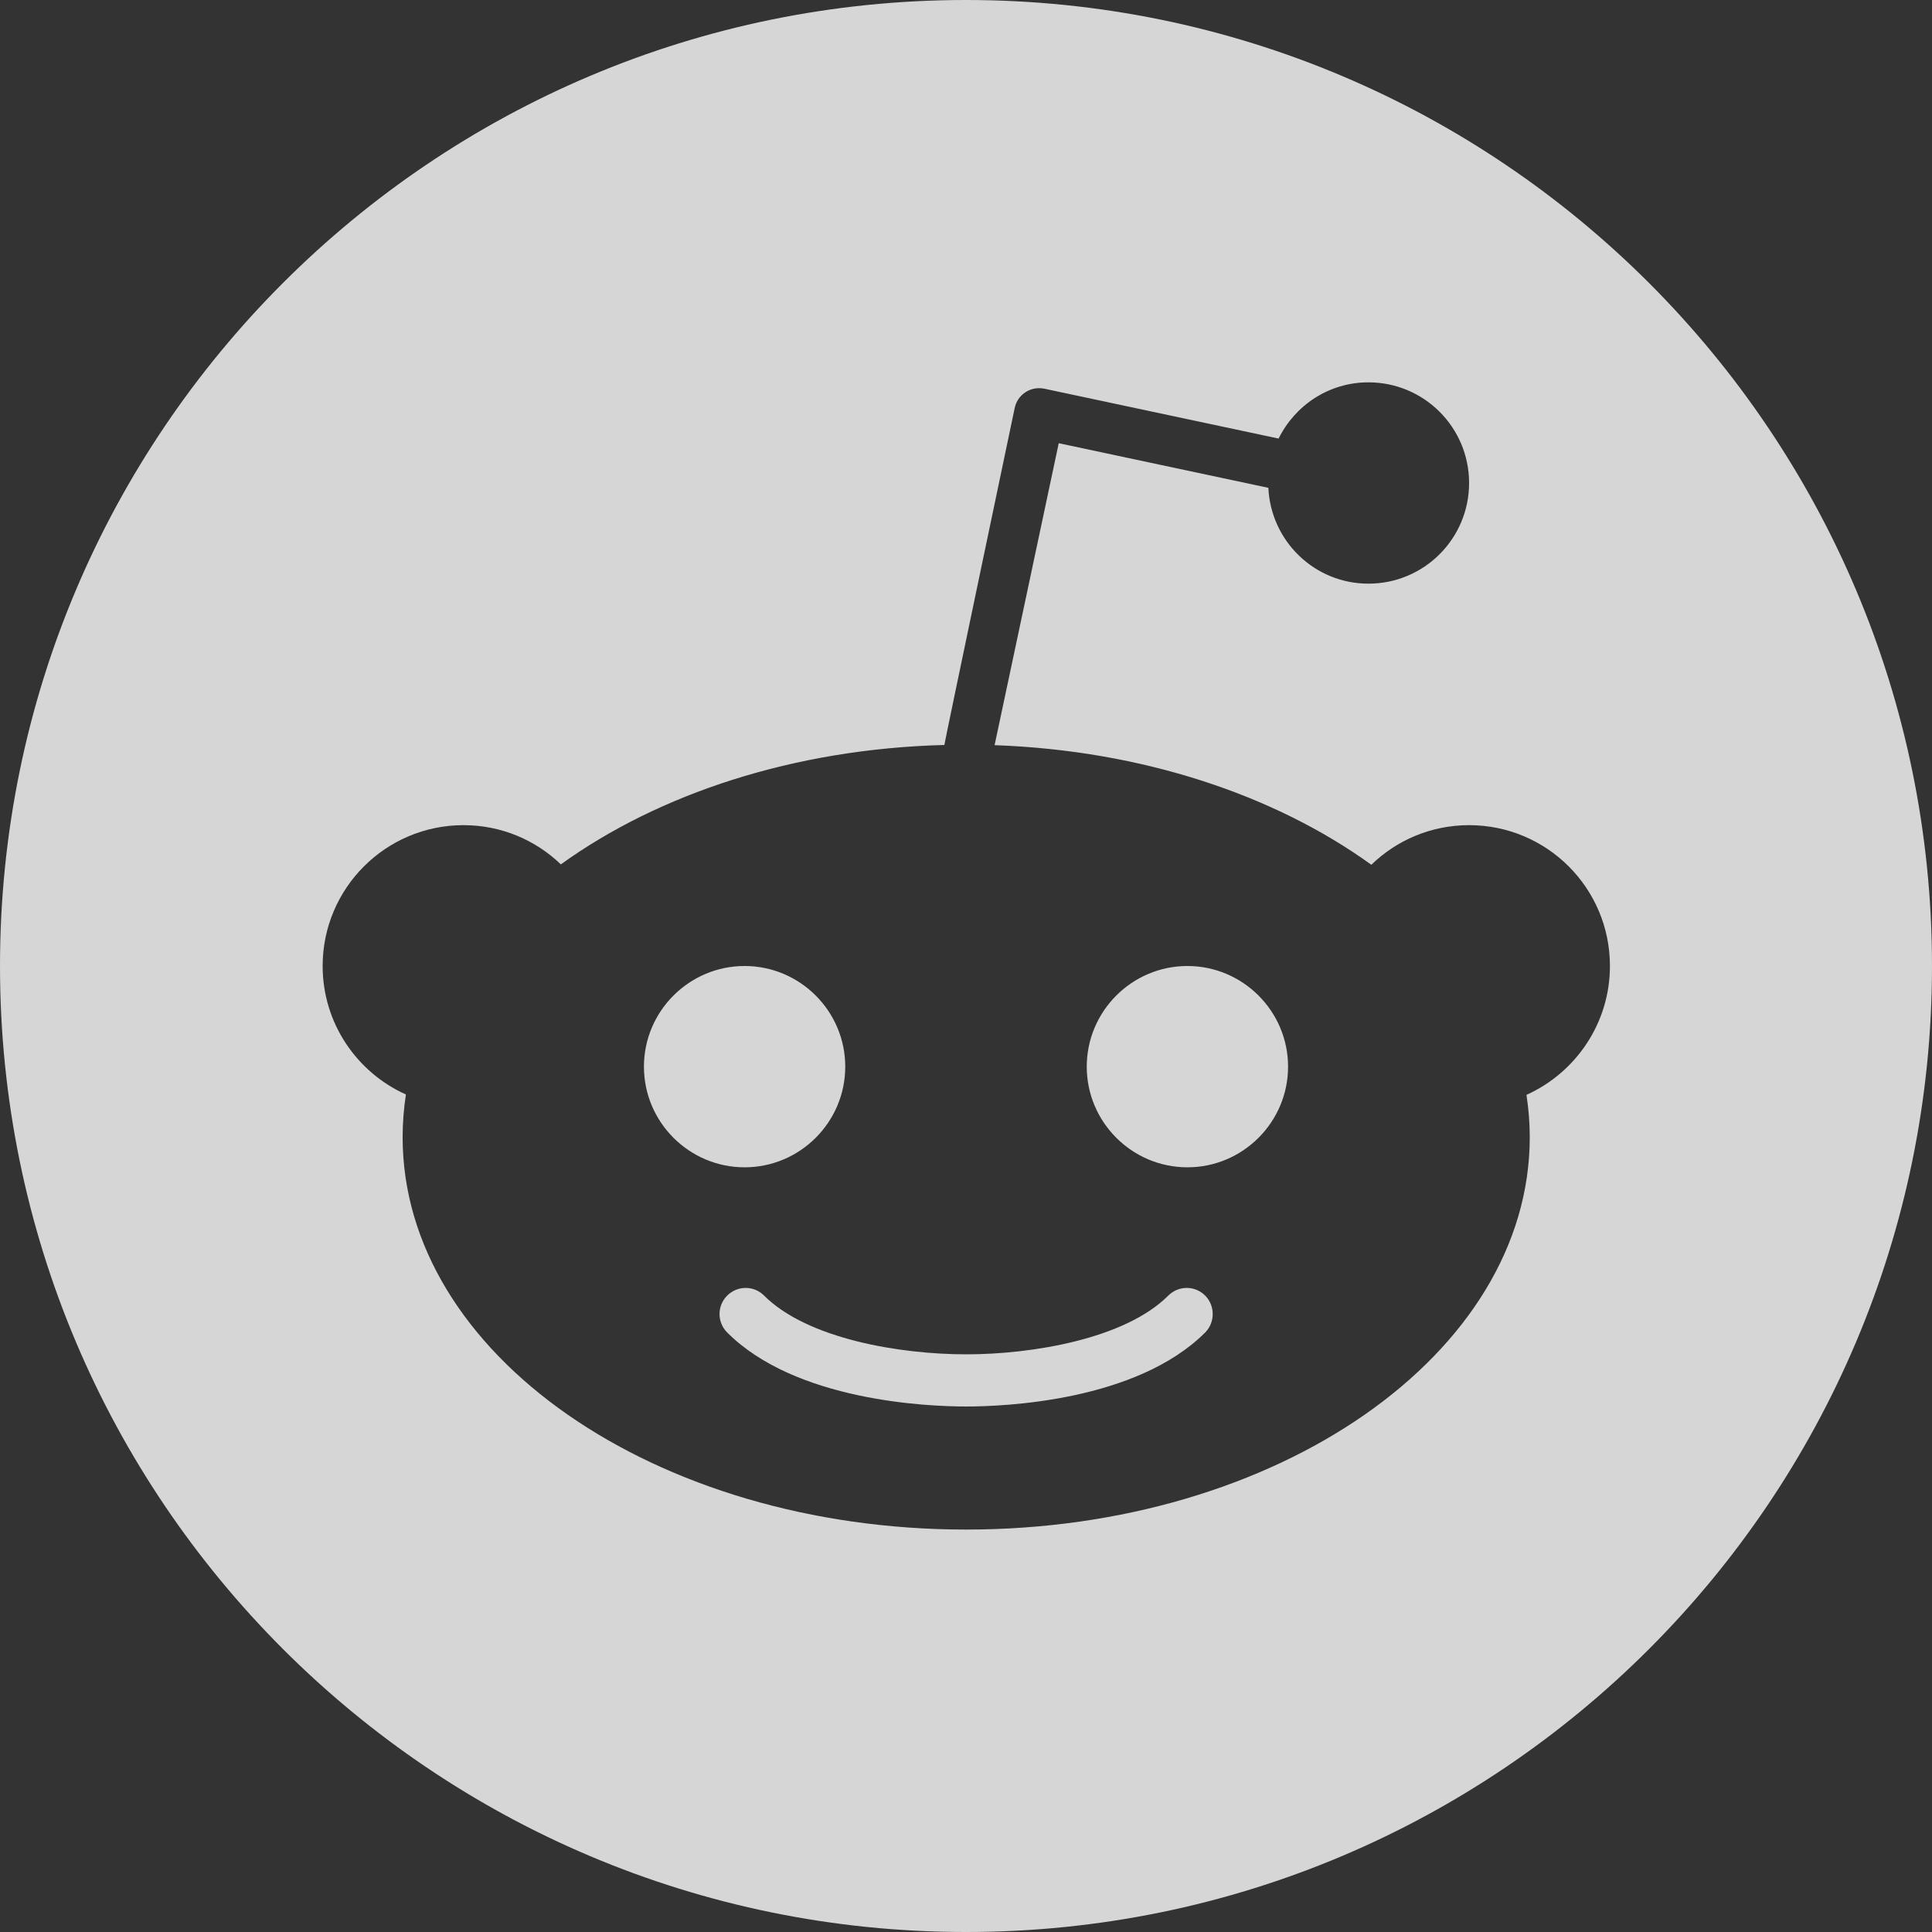 <svg width="40" height="40" viewBox="0 0 40 40" fill="none" xmlns="http://www.w3.org/2000/svg">
<rect x="0" y="0" width="40" height="40" fill="#333333" stroke="none"/>
<path fill-rule="evenodd" clip-rule="evenodd" d="M20 0C8.956 0 0 8.956 0 20C0 31.044 8.956 40 20 40C31.044 40 40 31.044 40 20C40 8.956 31.044 0 20 0ZM31.604 22.668C31.648 22.956 31.672 23.248 31.672 23.544C31.672 28.032 26.448 31.668 20.004 31.668C13.56 31.668 8.336 28.032 8.336 23.544C8.336 23.244 8.36 22.948 8.404 22.66C7.388 22.204 6.68 21.184 6.68 20C6.68 18.392 7.984 17.084 9.596 17.084C10.38 17.084 11.088 17.392 11.612 17.896C13.636 16.436 16.436 15.504 19.552 15.424C19.552 15.384 21.008 8.448 21.008 8.448C21.036 8.312 21.116 8.196 21.232 8.12C21.348 8.044 21.488 8.02 21.624 8.048L26.472 9.08C26.812 8.392 27.512 7.916 28.332 7.916C29.484 7.916 30.416 8.848 30.416 10C30.416 11.152 29.484 12.084 28.332 12.084C27.216 12.084 26.312 11.204 26.26 10.1L21.92 9.176L20.592 15.428C23.652 15.536 26.4 16.464 28.392 17.904C28.916 17.396 29.628 17.084 30.416 17.084C32.028 17.084 33.332 18.388 33.332 20C33.332 21.192 32.616 22.212 31.604 22.668ZM15.416 20C16.564 20 17.5 20.936 17.5 22.084C17.5 23.232 16.564 24.168 15.416 24.168C14.268 24.168 13.332 23.232 13.332 22.084C13.332 20.936 14.268 20 15.416 20ZM20.004 28.04C21.372 28.04 23.292 27.72 24.188 26.824C24.4 26.612 24.74 26.612 24.952 26.824C25.16 27.036 25.16 27.376 24.952 27.588C23.528 29.008 20.804 29.12 20.004 29.12C19.204 29.12 16.476 29.008 15.056 27.588C14.844 27.376 14.844 27.036 15.056 26.824C15.268 26.612 15.608 26.612 15.82 26.824C16.716 27.72 18.632 28.04 20.004 28.04ZM22.5 22.084C22.5 20.936 23.436 20 24.584 20C25.732 20 26.668 20.936 26.668 22.084C26.668 23.232 25.732 24.168 24.584 24.168C23.436 24.168 22.5 23.232 22.5 22.084Z" fill="white" fill-opacity="0.8"/>
</svg>
